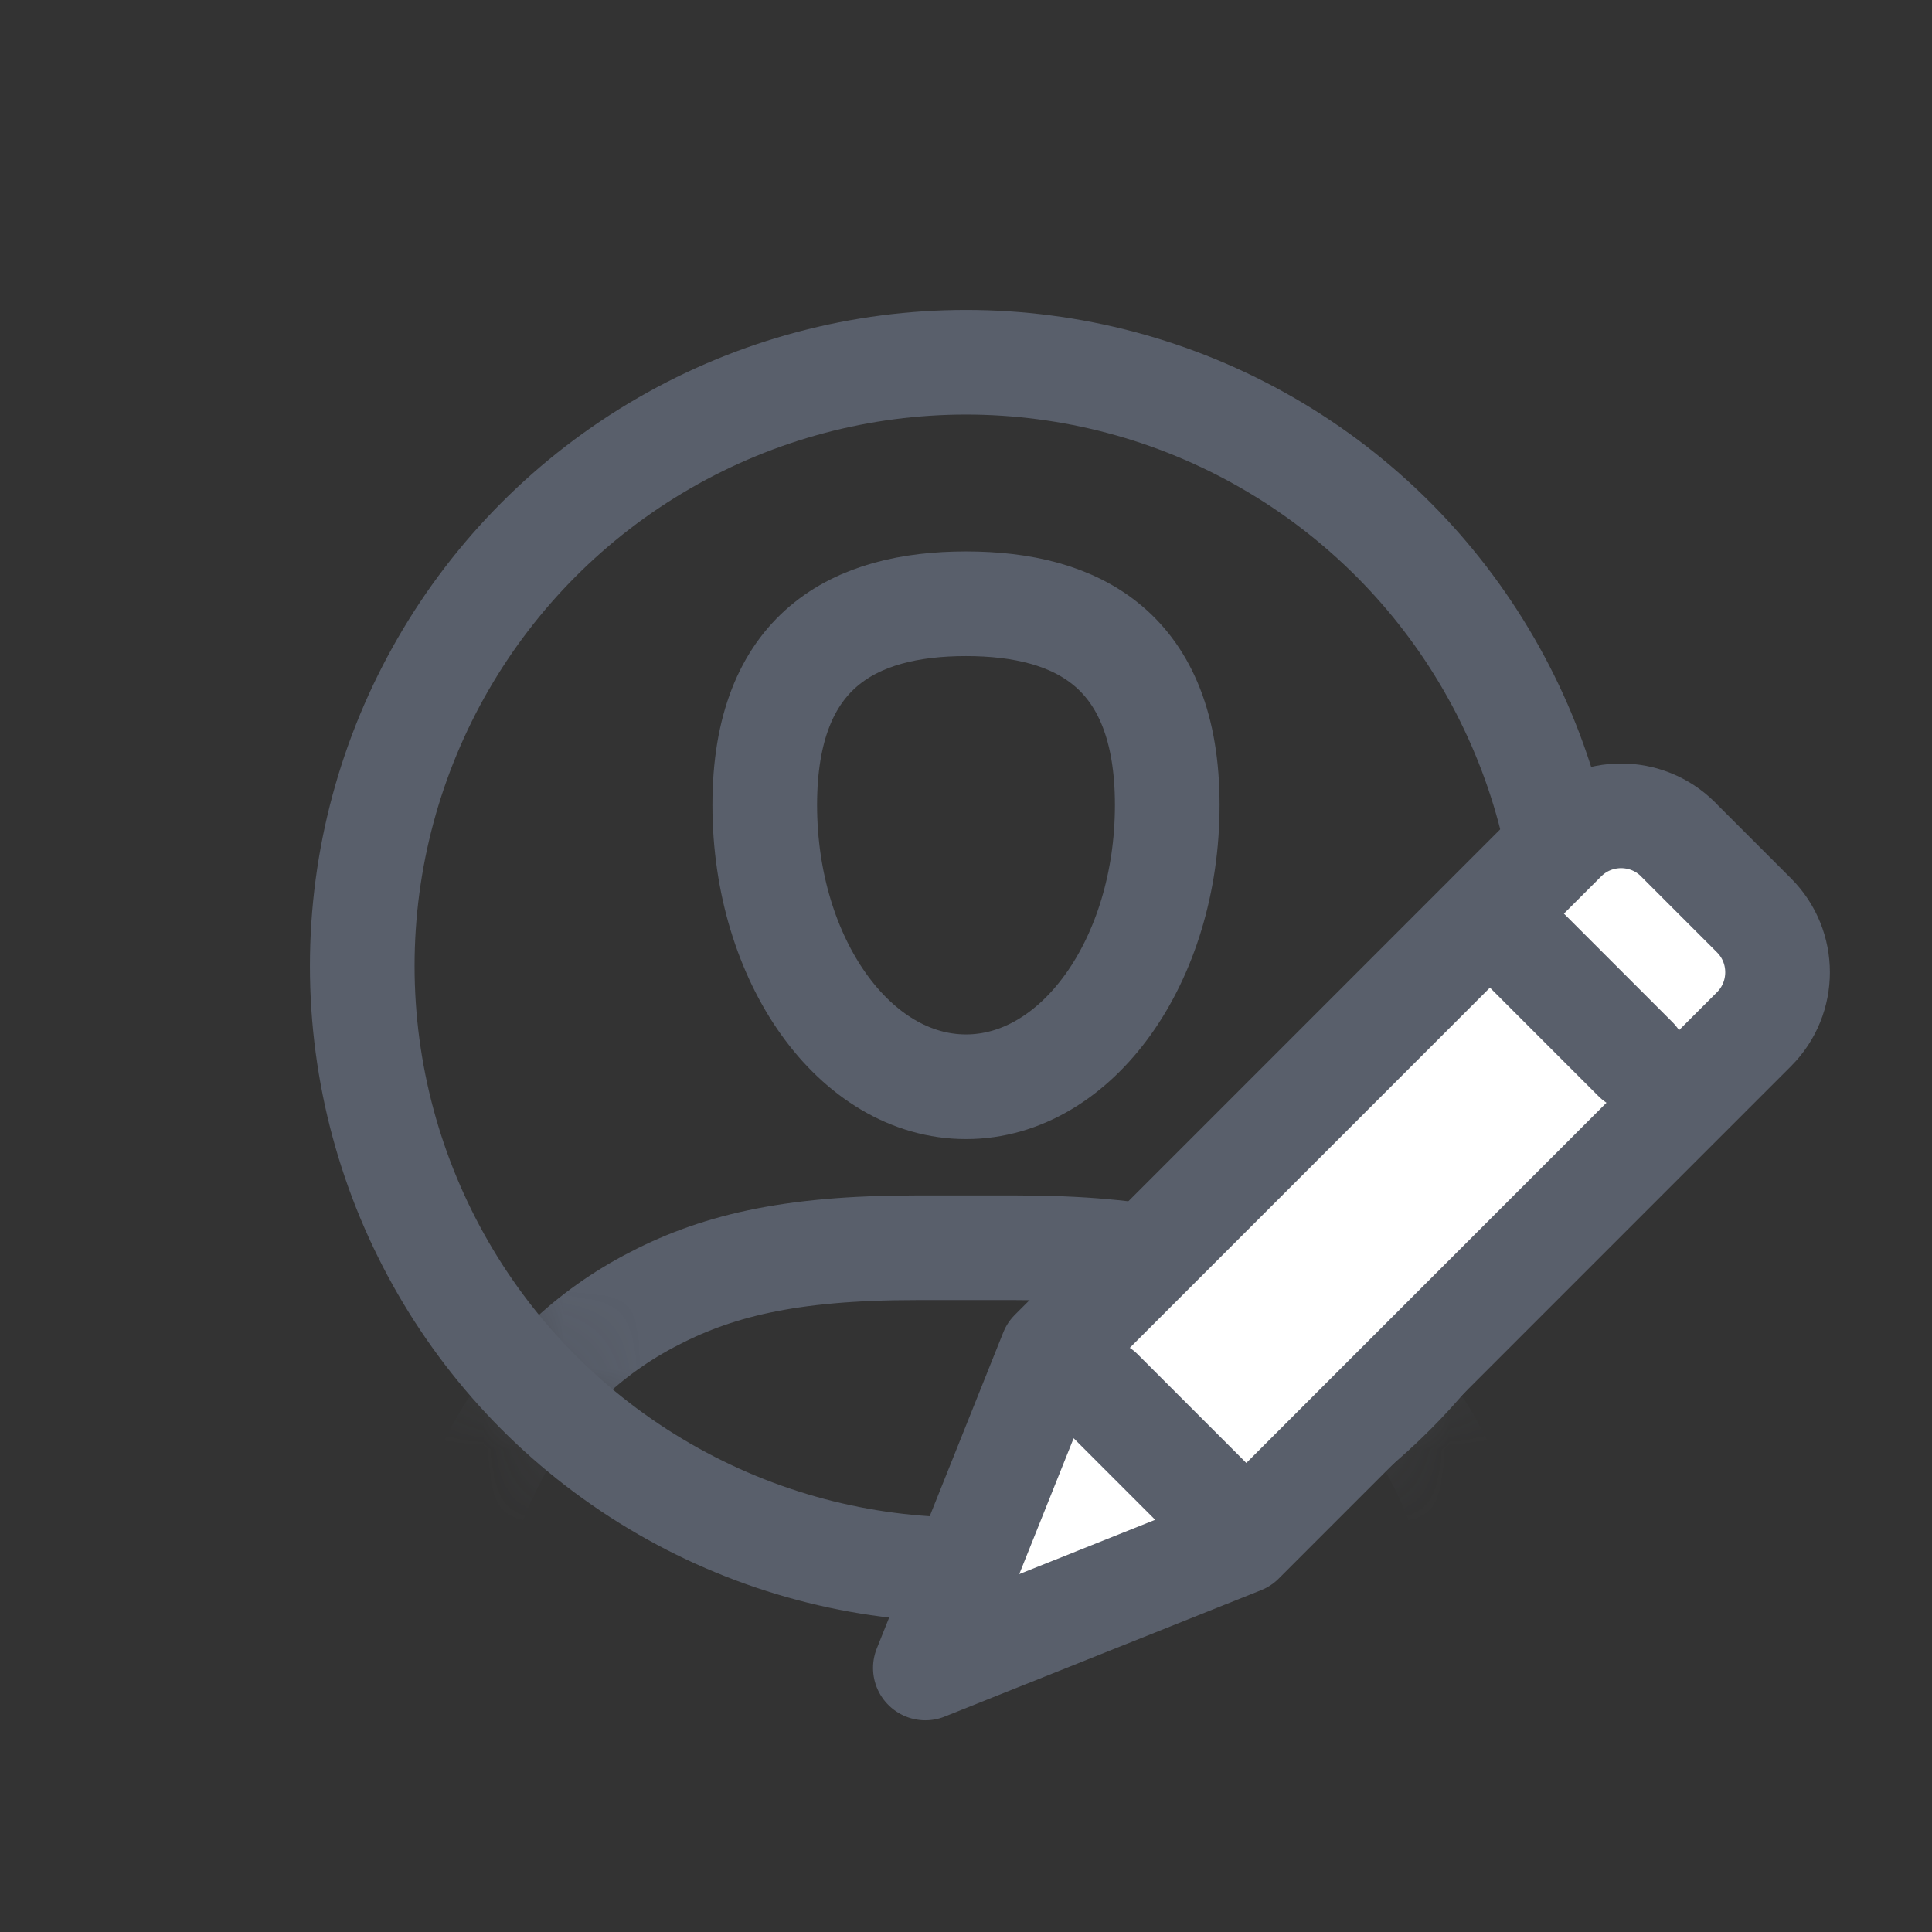 <svg xmlns="http://www.w3.org/2000/svg" xmlns:xlink="http://www.w3.org/1999/xlink" width="24" height="24" viewBox="0 0 24 24"><rect x="0" y="0" width="24" height="24" fill="#333333" stroke="none"/> <defs> <circle id="y0y2mcaufa" cx="7.5" cy="7.5" r="7.5"/> </defs> <g fill="none" fill-rule="evenodd"> <g> <g> <g> <path d="M0 0H24V24H0z" transform="translate(-598 -449) translate(478 120) translate(120 329)"/> <g transform="translate(-598 -449) translate(478 120) translate(120 329) translate(4.5 4.5)"> <g> <mask id="1pcomax52b" fill="#fff"> <use xlink:href="#y0y2mcaufa"/> </mask> <g stroke="#595F6B" stroke-linecap="round" stroke-linejoin="round" stroke-width="1.3" mask="url(#1pcomax52b)"> <g> <path d="M6.5 6C7.88 6 9 4.433 9 2.5S7.88 0 6.5 0 4 .567 4 2.5 5.12 6 6.5 6zM7.113 8c1.6 0 2.513.232 3.328.668.815.436 1.455 1.075 1.89 1.89.358.668.578 1.402.646 2.526-.038.433-.12.662-.244.893-.174.326-.43.582-.756.756-.326.174-.65.267-1.54.267H2.563c-.892 0-1.215-.093-1.54-.267-.327-.174-.583-.43-.757-.756-.125-.233-.208-.465-.245-.905.07-1.119.29-1.85.645-2.514.436-.815 1.075-1.454 1.89-1.89C3.372 8.232 4.285 8 5.886 8h1.227z" transform="translate(1 3)"/> </g> </g> </g> <circle cx="7.5" cy="7.5" r="7.5" stroke="#595F6B" stroke-linecap="round" stroke-linejoin="round" stroke-width="1.3"/> </g> <g> <path fill="#FFF" d="M9.846 1.428l.943.943c.39.39.39 1.024 0 1.414L4.425 10.15.495 11.72l1.572-3.928 6.364-6.365c.39-.39 1.024-.39 1.415 0z" transform="translate(-598 -449) translate(478 120) translate(120 329) translate(11 9)"/> <path stroke="#595F6B" stroke-linecap="round" stroke-linejoin="round" stroke-width="1.3" d="M9.846 1.428l.943.943c.39.39.39 1.024 0 1.414L4.425 10.15h0L.495 11.72l1.572-3.928 6.364-6.365c.39-.39 1.024-.39 1.415 0zM7.984 2.825L9.317 4.158M2.674 8.284L4.008 9.618" transform="translate(-598 -449) translate(478 120) translate(120 329) translate(11 9)"/> </g> </g> </g> </g> </g> </svg> 